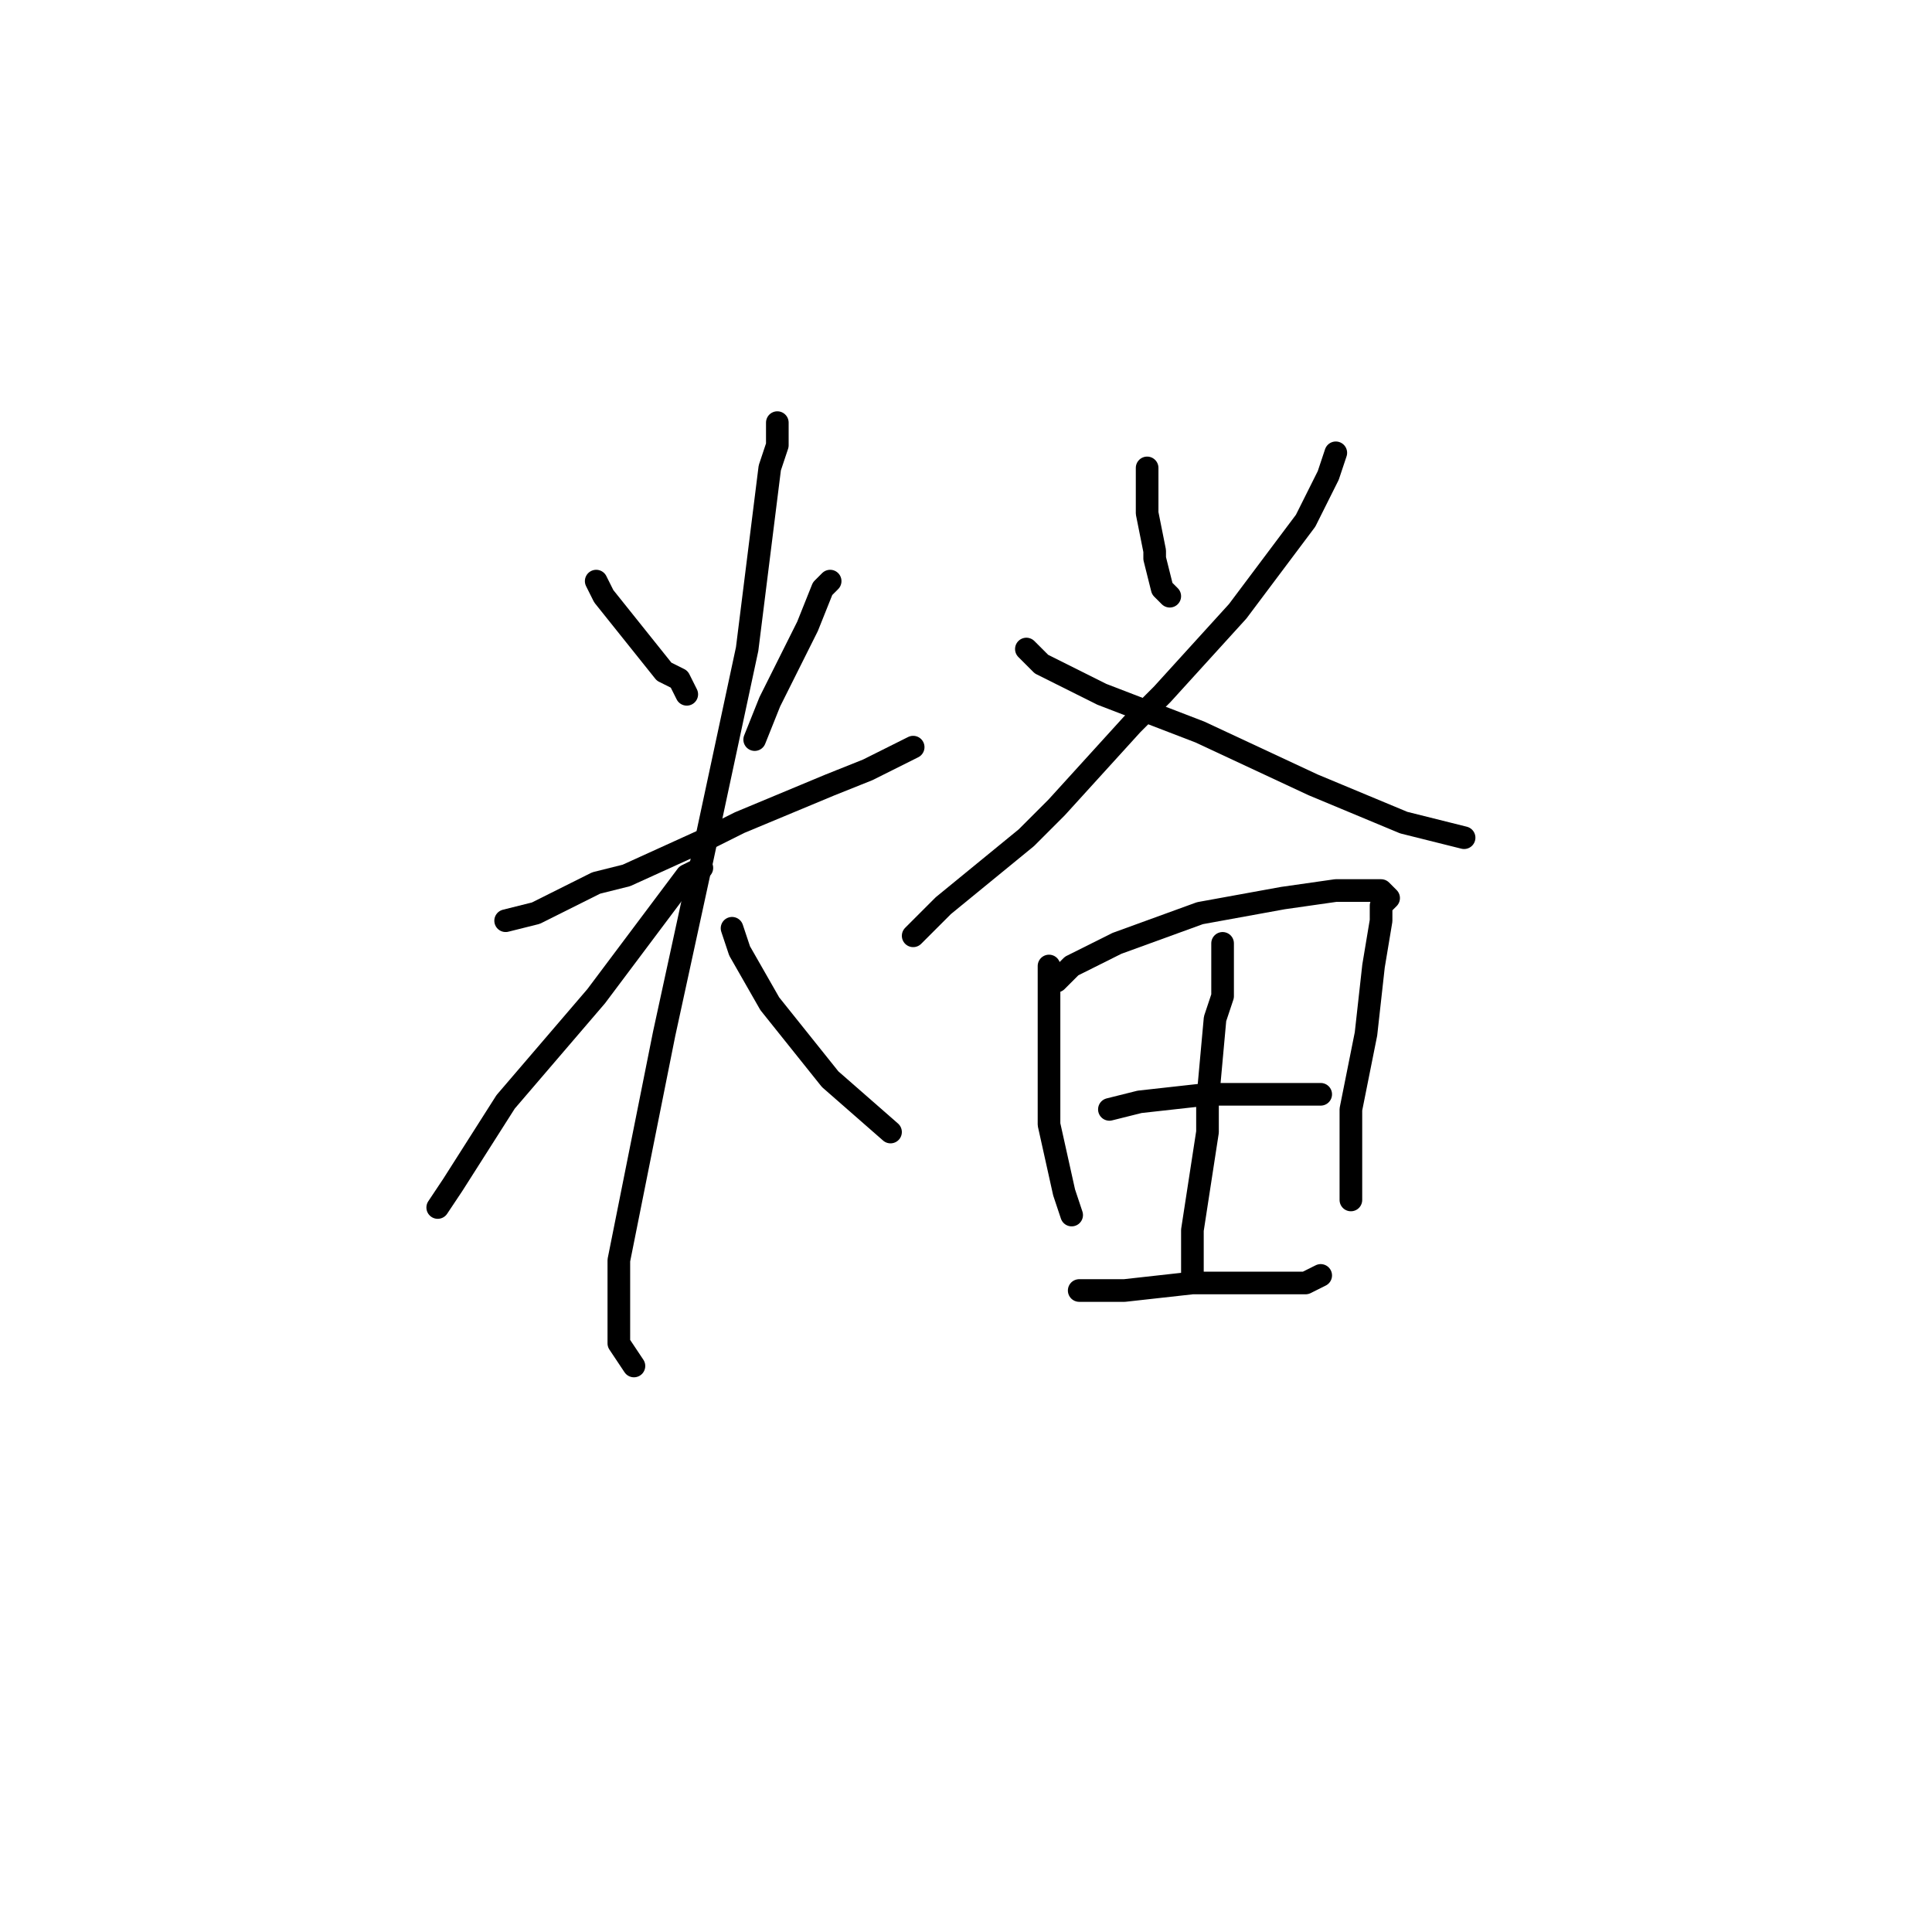 <?xml version="1.0" standalone="no"?>
    <svg width="256" height="256" xmlns="http://www.w3.org/2000/svg" version="1.1">
    <polyline stroke="black" stroke-width="3" stroke-linecap="round" fill="transparent" stroke-linejoin="round" points="79 77 80 79 84 84 88 89 90 90 91 92 91 92 " />
        <polyline stroke="black" stroke-width="3" stroke-linecap="round" fill="transparent" stroke-linejoin="round" points="110 77 109 78 107 83 102 93 100 98 100 98 " />
        <polyline stroke="black" stroke-width="3" stroke-linecap="round" fill="transparent" stroke-linejoin="round" points="67 122 71 121 79 117 83 116 94 111 98 109 110 104 115 102 121 99 121 99 " />
        <polyline stroke="black" stroke-width="3" stroke-linecap="round" fill="transparent" stroke-linejoin="round" points="103 56 103 59 102 62 99 86 93 114 88 137 82 167 82 178 84 181 84 181 " />
        <polyline stroke="black" stroke-width="3" stroke-linecap="round" fill="transparent" stroke-linejoin="round" points="93 115 91 116 88 120 79 132 67 146 60 157 58 160 58 160 " />
        <polyline stroke="black" stroke-width="3" stroke-linecap="round" fill="transparent" stroke-linejoin="round" points="97 123 98 126 102 133 110 143 118 150 118 150 " />
        <polyline stroke="black" stroke-width="3" stroke-linecap="round" fill="transparent" stroke-linejoin="round" points="152 62 152 68 153 73 153 74 154 78 155 79 155 79 " />
        <polyline stroke="black" stroke-width="3" stroke-linecap="round" fill="transparent" stroke-linejoin="round" points="177 60 176 63 173 69 164 81 154 92 150 96 140 107 136 111 125 120 121 124 121 124 " />
        <polyline stroke="black" stroke-width="3" stroke-linecap="round" fill="transparent" stroke-linejoin="round" points="136 86 138 88 146 92 159 97 174 104 186 109 194 111 194 111 " />
        <polyline stroke="black" stroke-width="3" stroke-linecap="round" fill="transparent" stroke-linejoin="round" points="139 128 139 131 139 135 139 138 139 149 141 158 142 161 142 161 " />
        <polyline stroke="black" stroke-width="3" stroke-linecap="round" fill="transparent" stroke-linejoin="round" points="140 130 142 128 148 125 159 121 170 119 177 118 179 118 182 118 183 118 184 119 183 120 183 122 182 128 181 137 179 147 179 152 179 154 179 157 179 159 179 159 " />
        <polyline stroke="black" stroke-width="3" stroke-linecap="round" fill="transparent" stroke-linejoin="round" points="147 147 151 146 160 145 169 145 175 145 175 145 " />
        <polyline stroke="black" stroke-width="3" stroke-linecap="round" fill="transparent" stroke-linejoin="round" points="143 171 144 171 149 171 158 170 167 170 173 170 175 169 175 169 " />
        <polyline stroke="black" stroke-width="3" stroke-linecap="round" fill="transparent" stroke-linejoin="round" points="162 125 162 128 162 132 161 135 160 146 160 150 158 163 158 169 158 169 " />
        </svg>